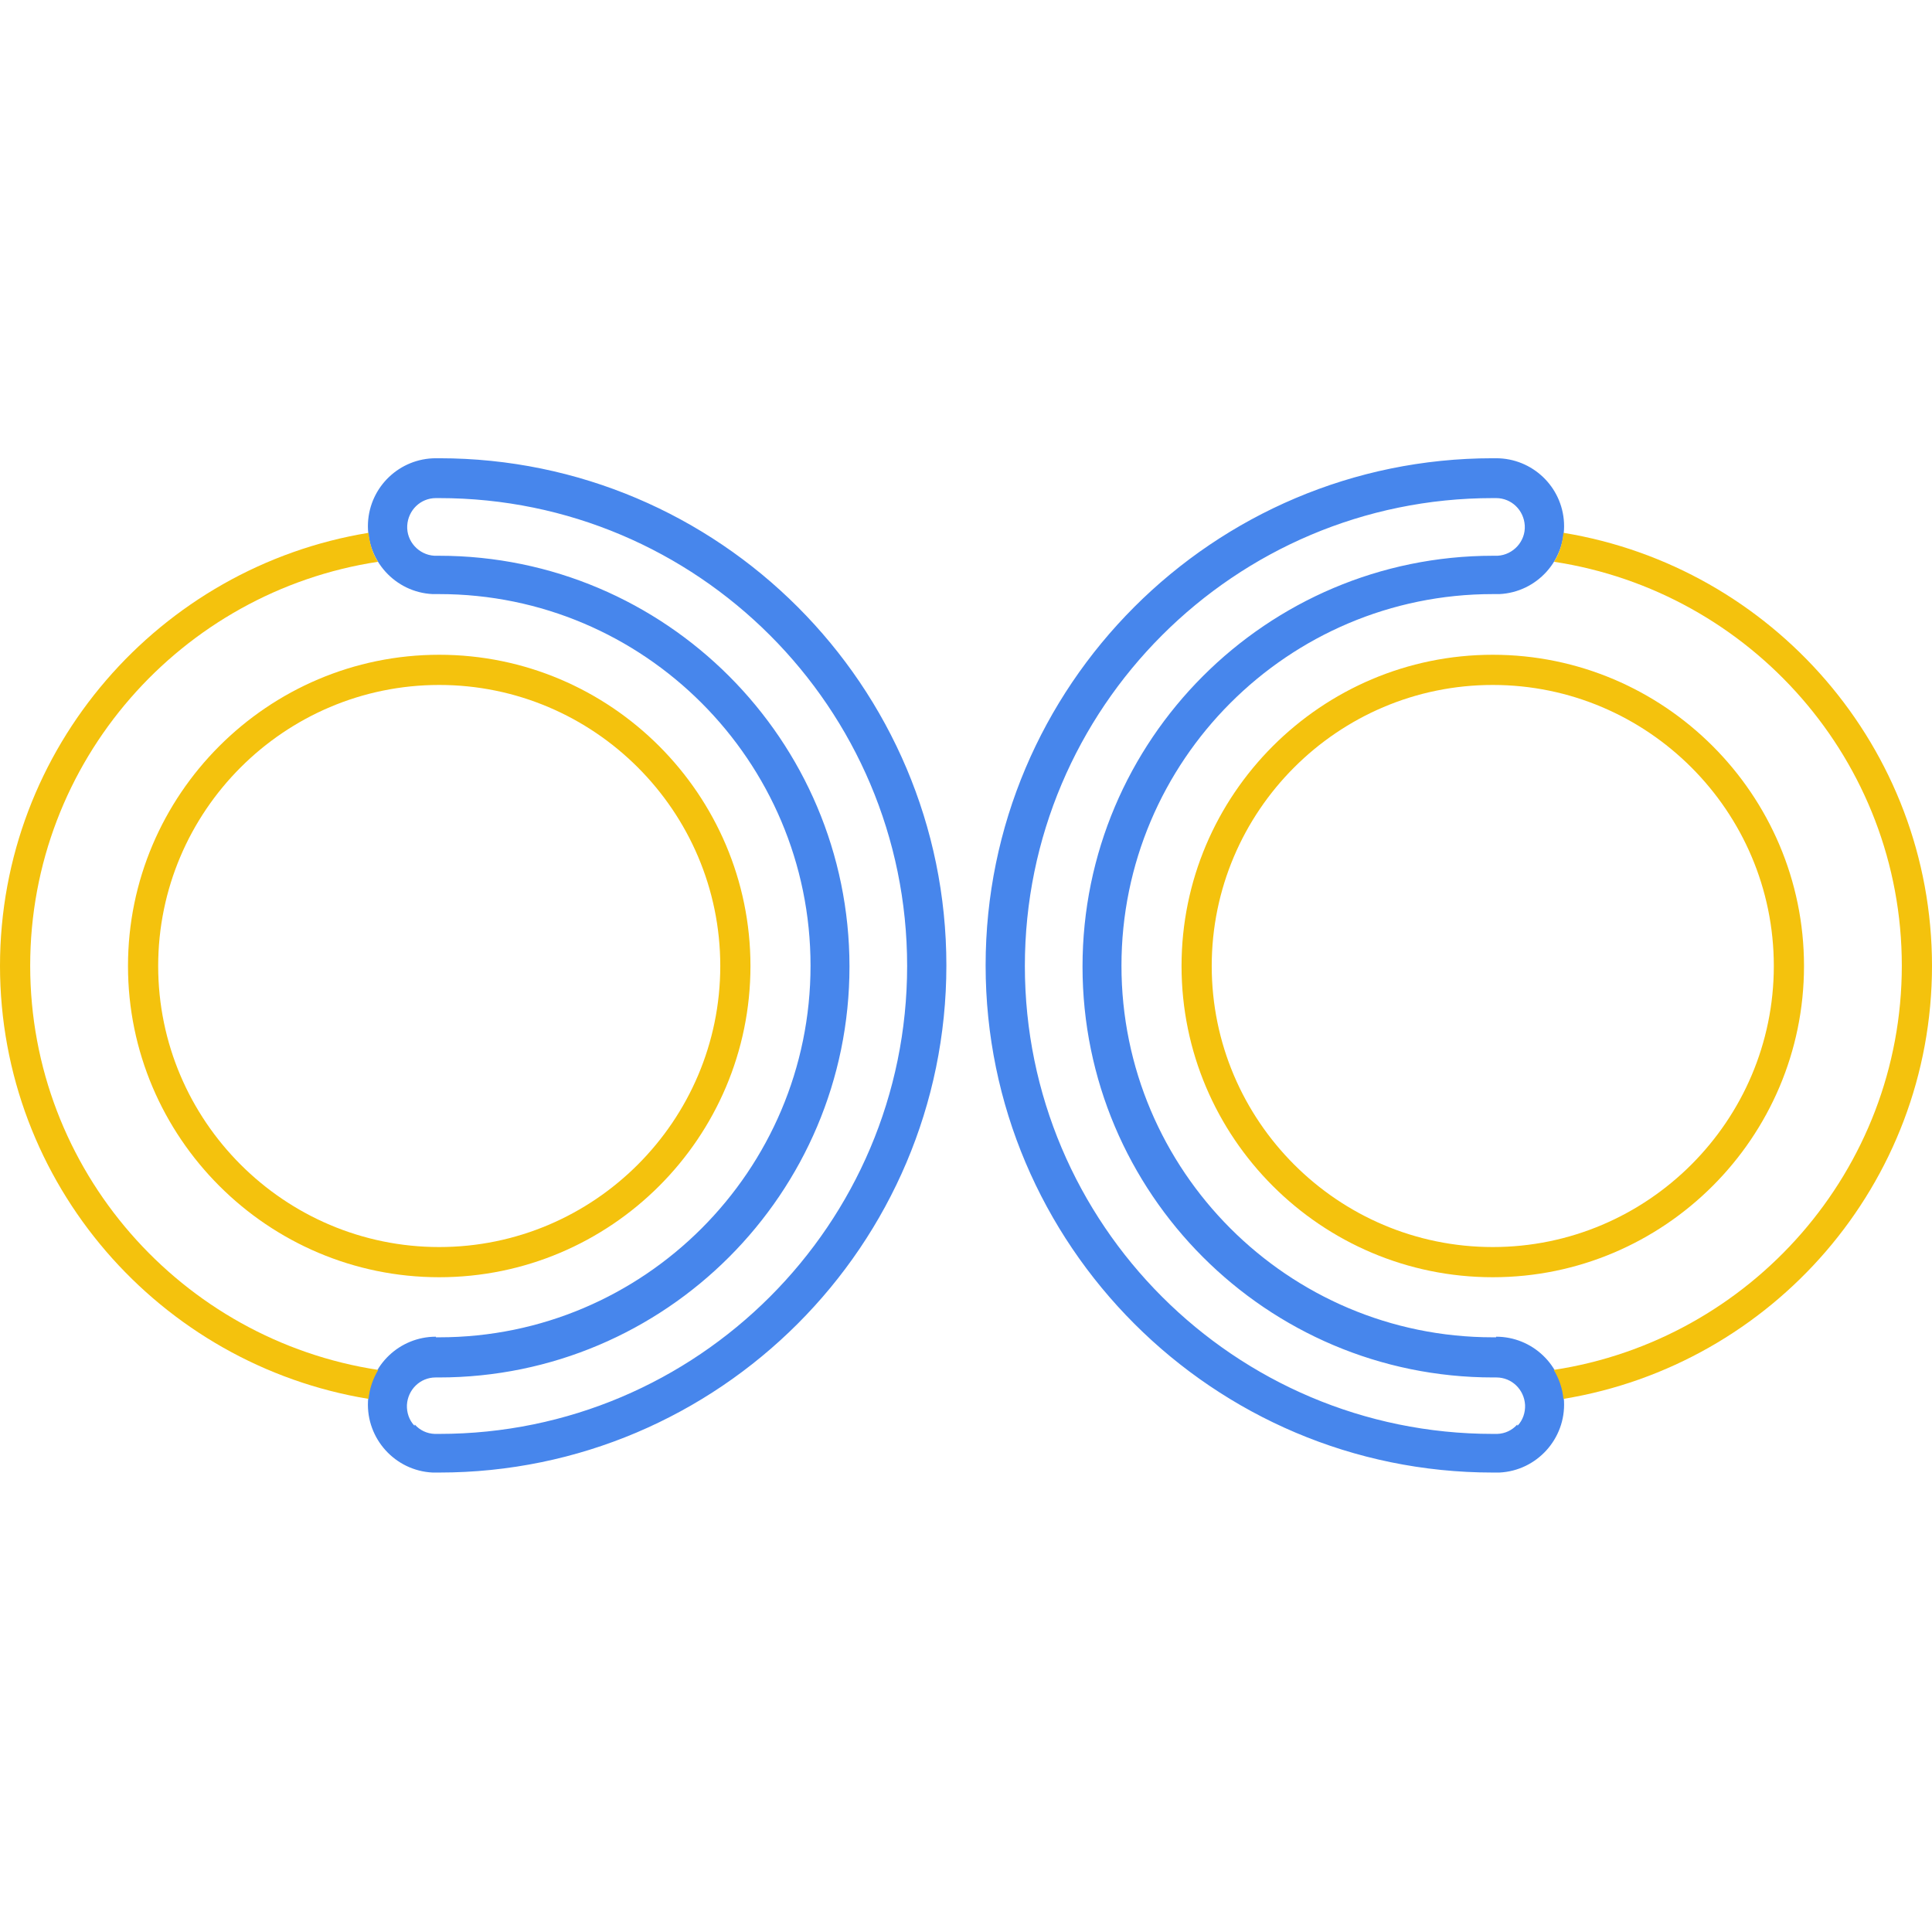 <?xml version="1.0" encoding="UTF-8"?>
<svg id="Layer_1" xmlns="http://www.w3.org/2000/svg" viewBox="0 0 64 64">
  <defs>
    <style>
      .cls-1 {
        fill: #f4c20d;
      }

      .cls-2 {
        fill: #4786ec;
      }
    </style>
  </defs>
  <g>
    <path class="cls-2" d="M49.56,44.3s-.07,0-.11,0c-6.78,0-12.3-5.52-12.3-12.31s5.52-12.31,12.3-12.31c.04,0,.07,0,.11,0s.07,0,.11,0c1.24-.06,2.2-1.12,2.14-2.36-.06-1.2-1.05-2.14-2.25-2.14-.04,0-.07,0-.11,0-9.27,0-16.8,7.54-16.8,16.8s7.54,16.8,16.8,16.8c.04,0,.07,0,.11,0s.07,0,.11,0c1.24-.06,2.2-1.12,2.14-2.36-.06-1.2-1.05-2.14-2.25-2.14ZM50.26,47.19c-.17.19-.4.3-.66.31h-.12s-.03,0-.03,0c-8.55,0-15.5-6.95-15.5-15.5s6.95-15.5,15.5-15.5h.06s.05,0,.05,0c.51,0,.92.4.95.91.03.52-.38.97-.9,1h-.12s-.03,0-.03,0c-7.5,0-13.6,6.1-13.6,13.61s6.1,13.61,13.6,13.61h.08s.03,0,.03,0c.51,0,.92.4.95.91.01.25-.07.5-.25.69Z"/>
    <g>
      <path class="cls-1" d="M64,32c0-7.23-5.3-13.22-12.21-14.35-.03.35-.13.68-.31.96,6.51.99,11.52,6.6,11.52,13.38s-5.02,12.4-11.53,13.39c.17.28.29.61.32.96,6.91-1.13,12.21-7.12,12.21-14.35Z"/>
      <path class="cls-1" d="M39.14,32c0,5.69,4.63,10.31,10.31,10.31s10.31-4.63,10.31-10.31-4.63-10.31-10.31-10.31-10.31,4.63-10.31,10.31ZM58.76,32c0,5.13-4.18,9.31-9.31,9.31s-9.31-4.18-9.31-9.31,4.18-9.31,9.31-9.31,9.31,4.18,9.31,9.31Z"/>
    </g>
  </g>
  <g>
    <path class="cls-2" d="M14.44,44.3s.07,0,.11,0c6.78,0,12.3-5.52,12.3-12.31s-5.52-12.31-12.3-12.31c-.04,0-.07,0-.11,0s-.07,0-.11,0c-1.24-.06-2.2-1.12-2.14-2.36.06-1.2,1.05-2.14,2.25-2.14.04,0,.07,0,.11,0,9.27,0,16.8,7.54,16.8,16.8s-7.54,16.8-16.8,16.8c-.04,0-.07,0-.11,0s-.07,0-.11,0c-1.24-.06-2.2-1.12-2.14-2.36.06-1.2,1.05-2.14,2.25-2.14ZM13.74,47.19c.17.19.4.3.66.31h.12s.03,0,.03,0c8.55,0,15.5-6.95,15.5-15.5s-6.95-15.5-15.5-15.5h-.06s-.05,0-.05,0c-.51,0-.92.4-.95.91-.03.52.38.97.9,1h.12s.03,0,.03,0c7.5,0,13.6,6.1,13.6,13.61s-6.1,13.61-13.6,13.61h-.08s-.03,0-.03,0c-.51,0-.92.4-.95.91-.01.25.07.5.25.69Z"/>
    <g>
      <path class="cls-1" d="M0,32c0-7.23,5.3-13.22,12.21-14.35.03.35.13.68.31.96-6.51.99-11.52,6.6-11.52,13.38s5.02,12.4,11.53,13.39c-.17.28-.29.61-.32.96-6.91-1.13-12.21-7.12-12.21-14.35Z"/>
      <path class="cls-1" d="M24.86,32c0,5.69-4.63,10.31-10.31,10.31s-10.31-4.63-10.31-10.31,4.63-10.31,10.31-10.31,10.31,4.63,10.31,10.31ZM5.24,32c0,5.13,4.18,9.31,9.31,9.31s9.31-4.18,9.31-9.31-4.18-9.31-9.31-9.31-9.31,4.18-9.31,9.31Z"/>
    </g>
  </g>
</svg>